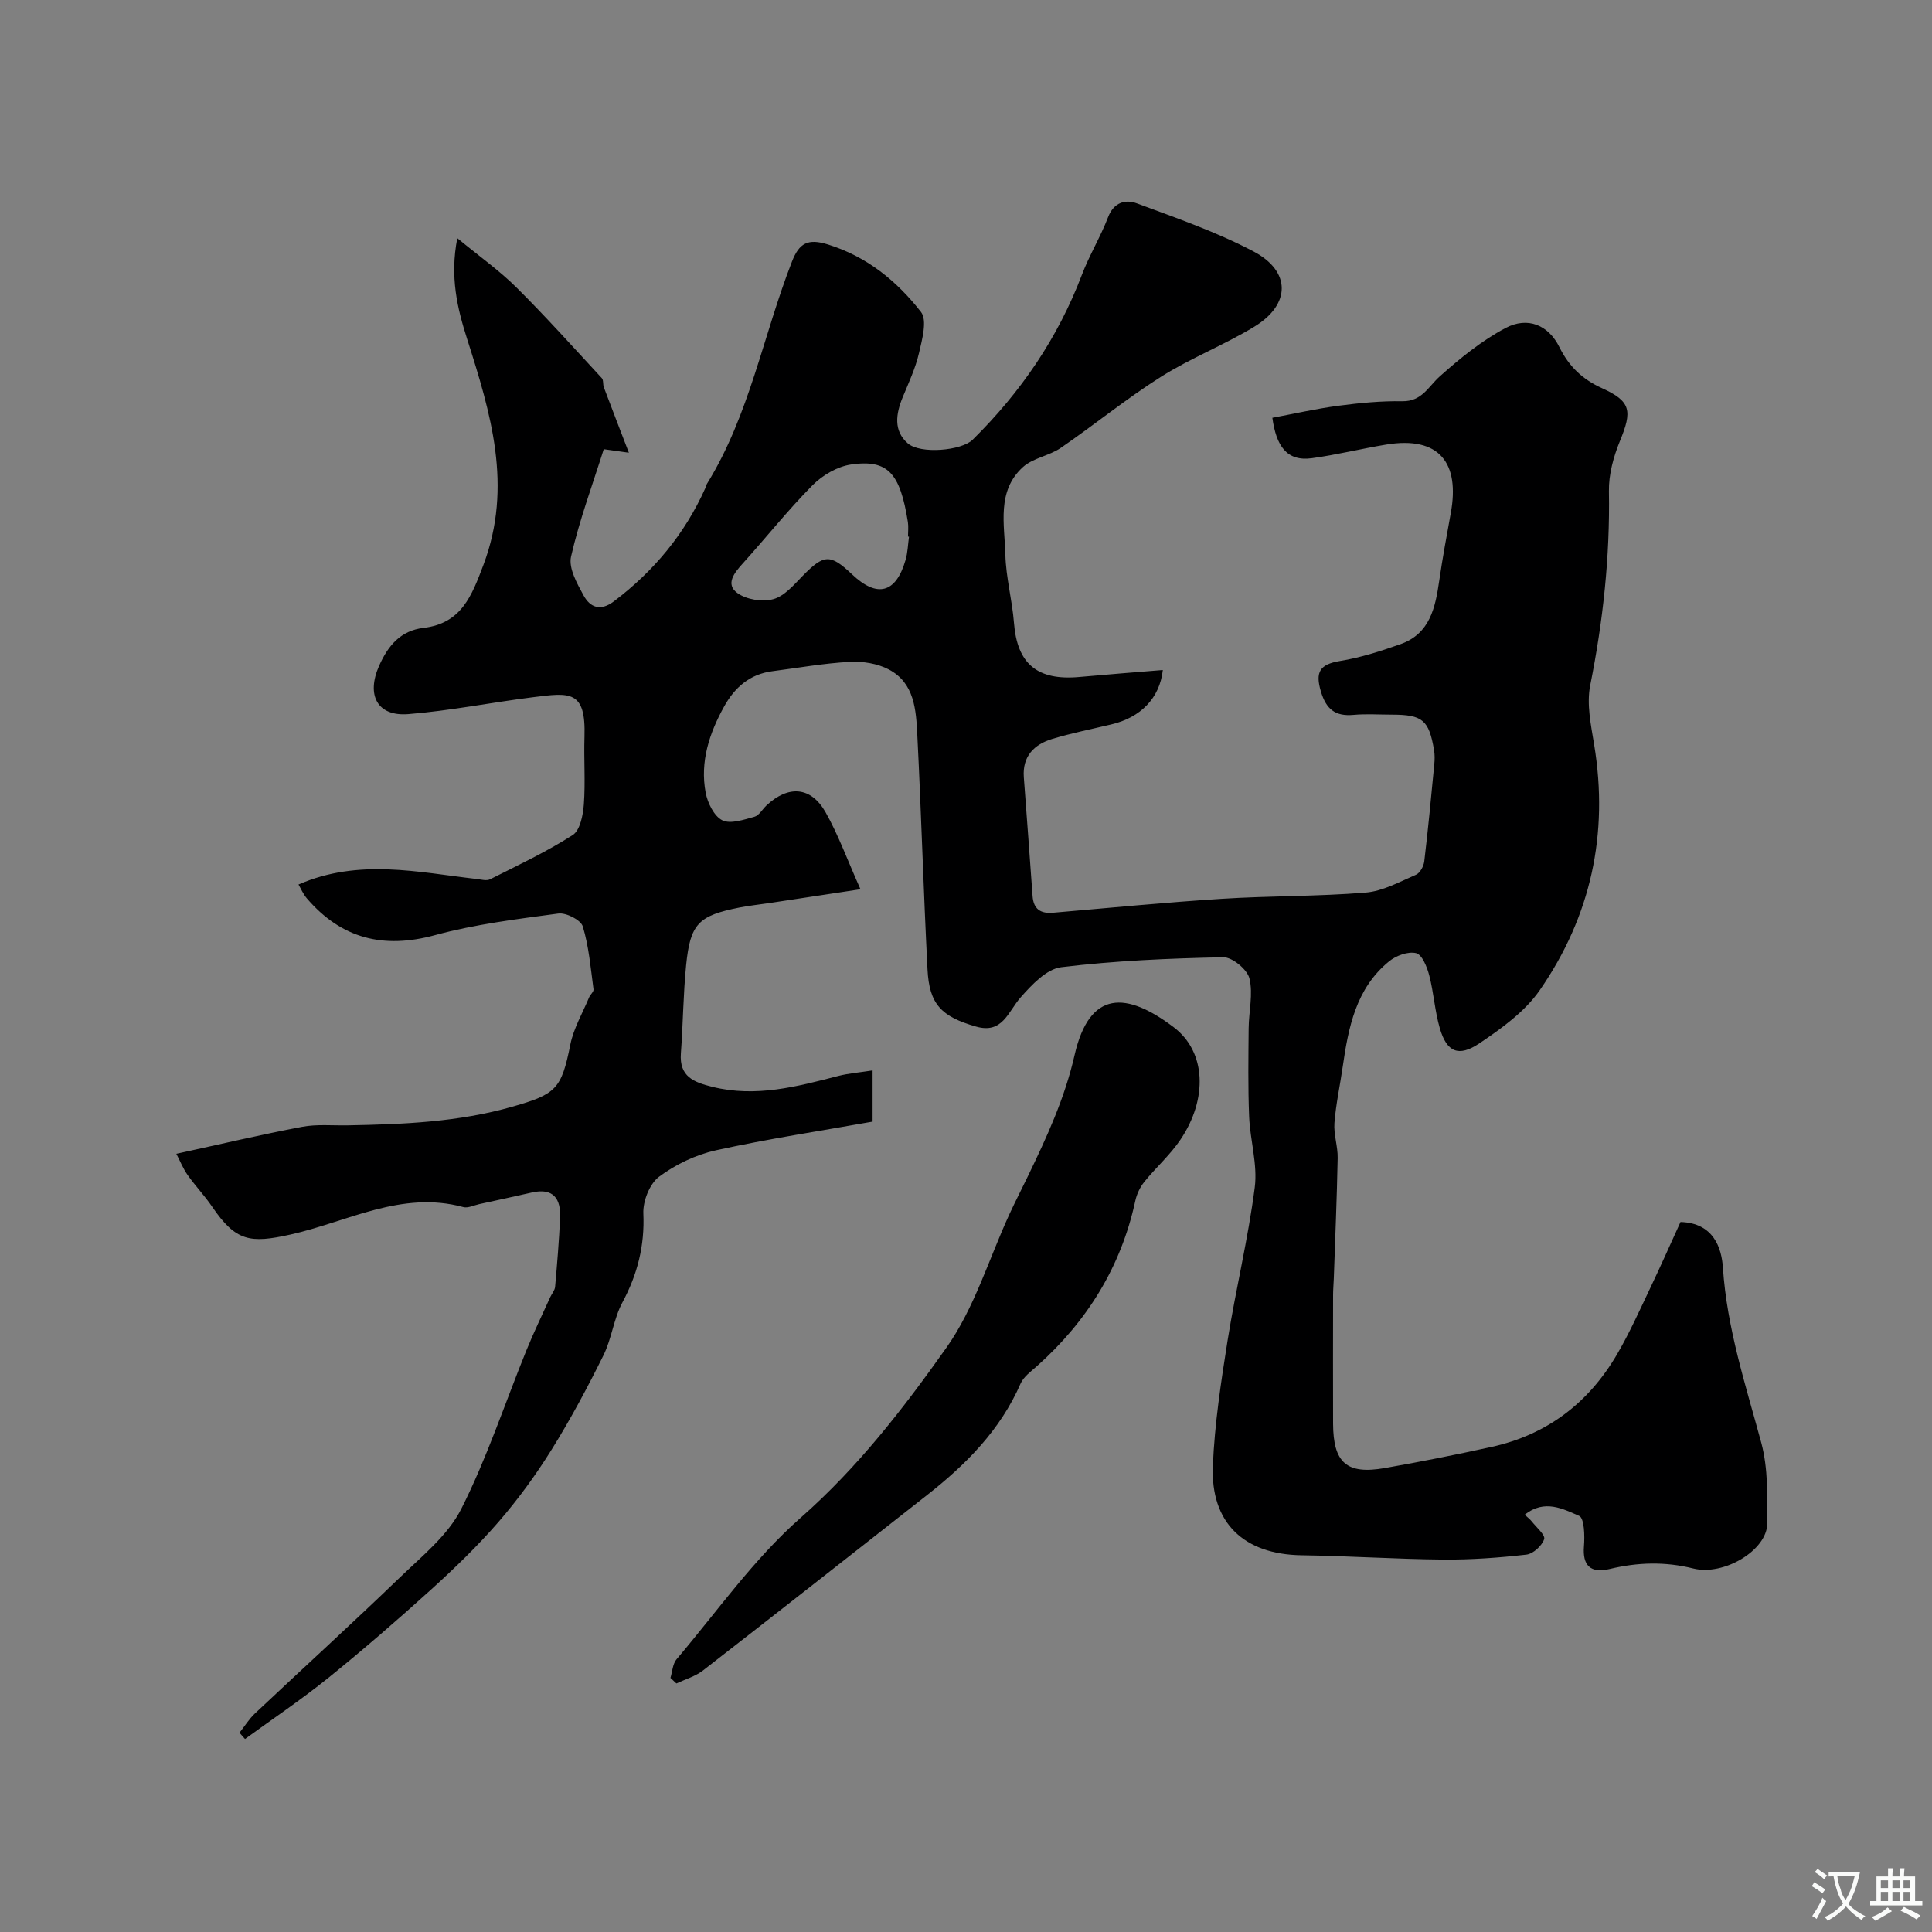 <svg enable-background="new 0 0 400 400" viewBox="0 0 400 400" xmlns="http://www.w3.org/2000/svg"><rect x="0" y="0" width="400" height="400" fill="#808080" stroke="none"/><path d="m49.59 358.74c1.06-1.34 1.97-2.83 3.2-3.99 10-9.42 20.17-18.67 30.06-28.21 4.57-4.4 9.89-8.68 12.65-14.14 5.32-10.52 9.03-21.86 13.49-32.83 1.51-3.72 3.27-7.34 4.93-11.01.33-.72.95-1.41 1.01-2.15.42-4.76.82-9.52 1.03-14.29.18-3.95-1.41-6.23-5.82-5.23-3.64.82-7.28 1.62-10.92 2.41-1.11.24-2.34.88-3.31.61-12.78-3.48-24.01 3.07-35.77 5.69-8.33 1.85-11.29 1.46-16.2-5.74-1.56-2.3-3.51-4.34-5.11-6.61-.95-1.35-1.57-2.94-2.32-4.37 9.16-1.99 17.55-3.98 26.02-5.58 3.06-.58 6.3-.25 9.45-.31 11.51-.21 22.95-.67 34.16-3.88 9-2.58 10.1-3.63 11.94-12.84.68-3.38 2.54-6.53 3.89-9.78.25-.59.98-1.16.91-1.67-.59-4.37-.95-8.83-2.22-13.01-.4-1.34-3.45-2.89-5.07-2.67-8.56 1.15-17.21 2.21-25.52 4.47-10.69 2.91-19.36.74-26.53-7.6-.78-.91-1.26-2.07-1.74-2.88 12.49-5.44 24.72-2.54 36.93-1.14.91.11 2.01.42 2.73.06 5.78-2.91 11.67-5.68 17.1-9.15 1.54-.98 2.15-4.14 2.32-6.37.34-4.64-.02-9.33.13-13.99.31-9.72-3.03-9.15-10.73-8.18-8.59 1.08-17.12 2.8-25.74 3.49-6.47.52-8.72-3.98-6.05-10 1.87-4.21 4.47-7.29 9.18-7.85 7.86-.93 9.99-6.61 12.42-13.05 6.14-16.3 1.5-31.45-3.39-46.81-2.01-6.29-3.59-12.81-2.02-20.83 4.63 3.82 8.73 6.71 12.24 10.2 6.1 6.06 11.84 12.47 17.68 18.78.38.41.19 1.29.42 1.9 1.67 4.44 3.39 8.87 5.18 13.54-.87-.12-2.3-.32-5.2-.73-2.28 7.24-5.03 14.62-6.77 22.23-.55 2.39 1.24 5.58 2.6 8.06 1.33 2.42 3.43 3.36 6.27 1.21 8.28-6.26 14.68-13.96 18.93-23.44.13-.3.18-.64.35-.91 8.79-14.21 11.62-30.71 17.59-46 1.5-3.84 3.3-4.83 7.46-3.53 8.1 2.52 14.28 7.6 19.25 13.97 1.34 1.72.23 5.73-.42 8.54-.73 3.14-2.14 6.14-3.38 9.15-1.4 3.41-1.92 6.91 1.06 9.51 2.61 2.28 11.13 1.53 13.44-.75 9.92-9.79 17.64-21.03 22.61-34.14 1.55-4.08 3.87-7.87 5.43-11.94 1.19-3.1 3.61-3.72 5.94-2.86 8.18 3.04 16.51 5.91 24.19 9.97 7.78 4.11 7.68 10.97.17 15.55-6.24 3.81-13.17 6.49-19.35 10.39-7.16 4.52-13.76 9.93-20.76 14.73-2.39 1.64-5.73 2.07-7.82 3.96-5.49 4.98-3.8 11.89-3.64 18.15.12 4.71 1.41 9.38 1.78 14.1.66 8.48 4.81 12.01 13.56 11.21 5.71-.52 11.42-.96 17.26-1.44-.64 5.84-4.61 9.82-10.62 11.25-4.1.98-8.25 1.8-12.28 3.02-3.76 1.14-6.2 3.6-5.88 7.93.61 8.19 1.23 16.38 1.81 24.57.19 2.76 1.66 3.71 4.28 3.48 11.63-1 23.25-2.14 34.9-2.88 9.92-.63 19.89-.48 29.78-1.29 3.56-.29 7.03-2.23 10.42-3.69.84-.36 1.6-1.76 1.72-2.77.8-6.68 1.43-13.38 2.07-20.07.1-.99.12-2.02-.05-2.99-1.05-6.21-2.39-7.31-8.69-7.32-2.67 0-5.35-.19-7.99.05-3.78.34-5.65-1.18-6.74-4.84-1.21-4.03-.24-5.63 3.95-6.32 4.25-.69 8.44-2.04 12.52-3.48 6.15-2.18 7.23-7.63 8.04-13.22.68-4.68 1.55-9.34 2.39-13.99 1.84-10.15-2.23-15.96-13.41-14.11-5.14.85-10.22 2.12-15.38 2.82-5.22.71-7.37-2.6-8.16-8.37 4.37-.81 8.99-1.87 13.66-2.49 4.39-.58 8.84-1.01 13.26-.94 4.05.06 5.36-3.02 7.76-5.16 4.19-3.74 8.67-7.39 13.6-10 4.58-2.42 8.87-.63 11.15 3.97 2 4.02 4.75 6.65 8.84 8.5 6.02 2.73 6.25 4.7 3.68 10.95-1.33 3.24-2.33 6.92-2.27 10.38.23 13.58-1.22 26.91-3.88 40.21-.77 3.88.16 8.21.82 12.25 3.05 18.49-.68 35.57-11.27 50.85-3.07 4.43-7.89 7.9-12.47 10.98-4.36 2.93-6.77 1.8-8.2-3.07-1.05-3.57-1.26-7.38-2.2-10.99-.45-1.73-1.48-4.29-2.71-4.6-1.66-.41-4.16.51-5.61 1.7-6.86 5.59-8.42 13.67-9.6 21.85-.56 3.88-1.41 7.73-1.71 11.62-.18 2.38.72 4.84.67 7.25-.16 8.3-.51 16.6-.8 24.9-.04 1.16-.15 2.32-.15 3.48-.01 8.87-.03 17.73 0 26.6.03 8.12 2.82 10.6 10.74 9.2 7.38-1.3 14.74-2.76 22.06-4.37 11.48-2.52 20.12-9.11 26-19.19 2.6-4.45 4.71-9.19 6.93-13.85 2.16-4.53 4.19-9.12 6.2-13.53 6.87.2 8.51 5.4 8.78 9.46.83 12.56 4.7 24.27 7.94 36.24 1.43 5.31 1.27 11.13 1.24 16.72-.02 5.54-9.02 10.91-15.32 9.32-5.81-1.46-11.52-1.29-17.29.1-4.02.97-5.66-.76-5.34-4.69.18-2.15.08-5.84-.99-6.3-3.31-1.43-7.15-3.52-11.28-.25.65.61 1.11.95 1.45 1.38.96 1.23 2.87 2.84 2.58 3.69-.46 1.37-2.28 3.04-3.69 3.2-5.71.65-11.49 1.07-17.24 1.02-9.77-.09-19.53-.75-29.3-.89-11.89-.17-18.87-6.67-18.36-18.56.37-8.65 1.68-17.28 3.04-25.85 1.69-10.61 4.26-21.09 5.63-31.73.62-4.77-.96-9.78-1.16-14.69-.25-6.08-.15-12.18-.1-18.27.03-3.47.95-7.1.16-10.34-.46-1.86-3.56-4.41-5.42-4.37-11.2.23-22.44.71-33.54 2.06-3.05.37-6.12 3.65-8.42 6.26-2.61 2.97-3.73 7.61-9.22 6.03-7.22-2.07-9.68-4.64-10.05-11.83-.83-16.17-1.29-32.37-2.11-48.54-.26-5.16-.56-10.76-5.91-13.57-2.34-1.23-5.39-1.72-8.07-1.57-5.37.29-10.7 1.25-16.05 1.94-4.63.6-7.76 3.35-9.93 7.24-3.09 5.55-5.07 11.5-3.86 17.91.4 2.12 1.74 4.86 3.44 5.71 1.7.84 4.46-.13 6.64-.72.98-.27 1.67-1.56 2.52-2.36 4.54-4.23 9.19-3.92 12.22 1.41 2.64 4.67 4.48 9.79 7.23 15.95-7.33 1.11-13.06 1.99-18.8 2.85-2.09.32-4.21.53-6.28.94-8.45 1.68-10.15 3.34-11.01 11.88-.61 6.07-.64 12.2-1.09 18.29-.36 4.82 2.62 5.98 6.52 6.95 9 2.23 17.48-.04 26.04-2.25 2.19-.56 4.47-.73 7.13-1.15v10.6c-10.7 1.91-21.64 3.56-32.41 5.93-4.17.92-8.38 2.93-11.8 5.48-1.95 1.46-3.36 5.05-3.25 7.61.29 6.67-1.21 12.59-4.34 18.42-1.81 3.39-2.22 7.51-3.93 10.96-3.29 6.64-6.8 13.21-10.72 19.5-3.27 5.25-6.96 10.32-11.01 14.99-4.29 4.95-9.04 9.54-13.9 13.95-6.95 6.29-14.04 12.44-21.33 18.33-5.54 4.47-11.48 8.45-17.24 12.65-.38-.4-.76-.85-1.14-1.3zm138.61-247.62c-.07-.01-.14-.02-.21-.03 0-1 .13-2.02-.02-3-1.61-10.1-4.09-13.02-11.75-11.92-2.84.41-5.92 2.21-7.98 4.28-5.09 5.13-9.61 10.84-14.47 16.22-1.74 1.93-3.63 4.26-1.12 6.1 1.87 1.37 5.19 1.9 7.45 1.28 2.31-.63 4.26-2.96 6.09-4.83 4.41-4.49 5.69-4.6 10.25-.28 5.17 4.89 9.05 3.88 11.04-2.98.46-1.55.49-3.22.72-4.84z" fill="#000001"/><path d="m138.81 347.39c.4-1.3.45-2.89 1.26-3.85 8.41-9.91 16-20.78 25.67-29.28 11.85-10.42 21.3-22.65 30.2-35.23 5.81-8.21 8.8-18.41 13.08-27.71 1.22-2.64 2.56-5.23 3.82-7.85 3.89-8.06 7.59-16.05 9.63-24.98 3.11-13.66 10.82-13.17 20.55-5.8 6.7 5.07 7.06 14.81 1.4 23.23-2.13 3.18-5.1 5.79-7.52 8.79-.88 1.1-1.55 2.53-1.85 3.92-2.97 13.69-9.98 24.94-20.36 34.21-1.24 1.1-2.76 2.19-3.39 3.62-4.2 9.62-11.29 16.74-19.36 23.08-15.45 12.13-30.88 24.27-46.4 36.32-1.58 1.22-3.65 1.81-5.5 2.68-.4-.38-.81-.76-1.23-1.15z" fill="#000001"/><g fill="#fafbfa"><path d="m377.9 391.2c-.2.3-.4.5-.6.8-.7-.6-1.4-1-2.2-1.5.2-.3.4-.5.5-.8.6.4 1.4.8 2.3 1.5zm-1.8 6.1c-.2-.2-.5-.4-.9-.6.4-.6.8-1.2 1.2-1.9s.7-1.3.9-1.9c.3.3.5.5.8.7-.7 1.3-1.4 2.6-2 3.7zm2.2-9c-.3.3-.5.5-.6.8-.6-.6-1.3-1.1-2-1.5.3-.3.5-.5.6-.7.6.5 1.3.9 2 1.4zm.3.2v-.9h2 4.5c-.3 1.3-.6 2.5-1 3.6s-.9 2.1-1.4 3c.4.5 1 1 1.6 1.4s1.2.8 1.9 1.1c-.3.2-.5.4-.8.8-.4-.3-1-.7-1.6-1.2s-1.2-1.1-1.6-1.6c-.5.6-1.1 1.1-1.7 1.6s-1.4.9-2.1 1.4c-.1-.3-.3-.5-.7-.8.6-.2 1.2-.5 1.9-1s1.4-1.1 2-1.8c-.5-.8-.9-1.6-1.2-2.5s-.6-2-.8-3.2c-.4.1-.7.1-1 .1zm2.5 2.7c.2 1 .7 1.7 1 2.2.3-.5.6-1.1 1-2s.6-1.9.9-3h-3.2-.4c.1.9.3 1.8.7 2.8z"/><path d="m396.5 388.5v1.5 3.6h1.5v.9c-.4 0-1 0-1.7 0h-7.9c-.5 0-.9 0-1.2 0v-.9h1.3v-3.5c0-.7 0-1.2 0-1.6h2.4c0-.8 0-1.4 0-1.7h1c0 .3-.1.8-.1 1.7h1.5c0-.8 0-1.4 0-1.7h1c0 .3-.1.9-.1 1.7zm-8.2 9.2c-.2-.3-.5-.5-.8-.8.8-.3 1.4-.6 1.9-.9s1-.7 1.4-1.1c.3.3.6.5.9.8-1.6 1-2.8 1.6-3.4 2zm2.6-6.8v-1.6h-1.5v1.6zm0 2.7v-1.9h-1.5v1.9zm2.4-2.7v-1.6h-1.5v1.6zm0 2.7v-1.9h-1.5v1.9zm.2 2 .7-.8c.4.2.9.5 1.6.8s1.3.7 1.8 1c-.3.3-.5.5-.8.8-.4-.3-1.5-1-3.3-1.8zm2-4.7v-1.6h-1.4v1.6zm0 2.7v-1.9h-1.4v1.9z"/></g></svg>
